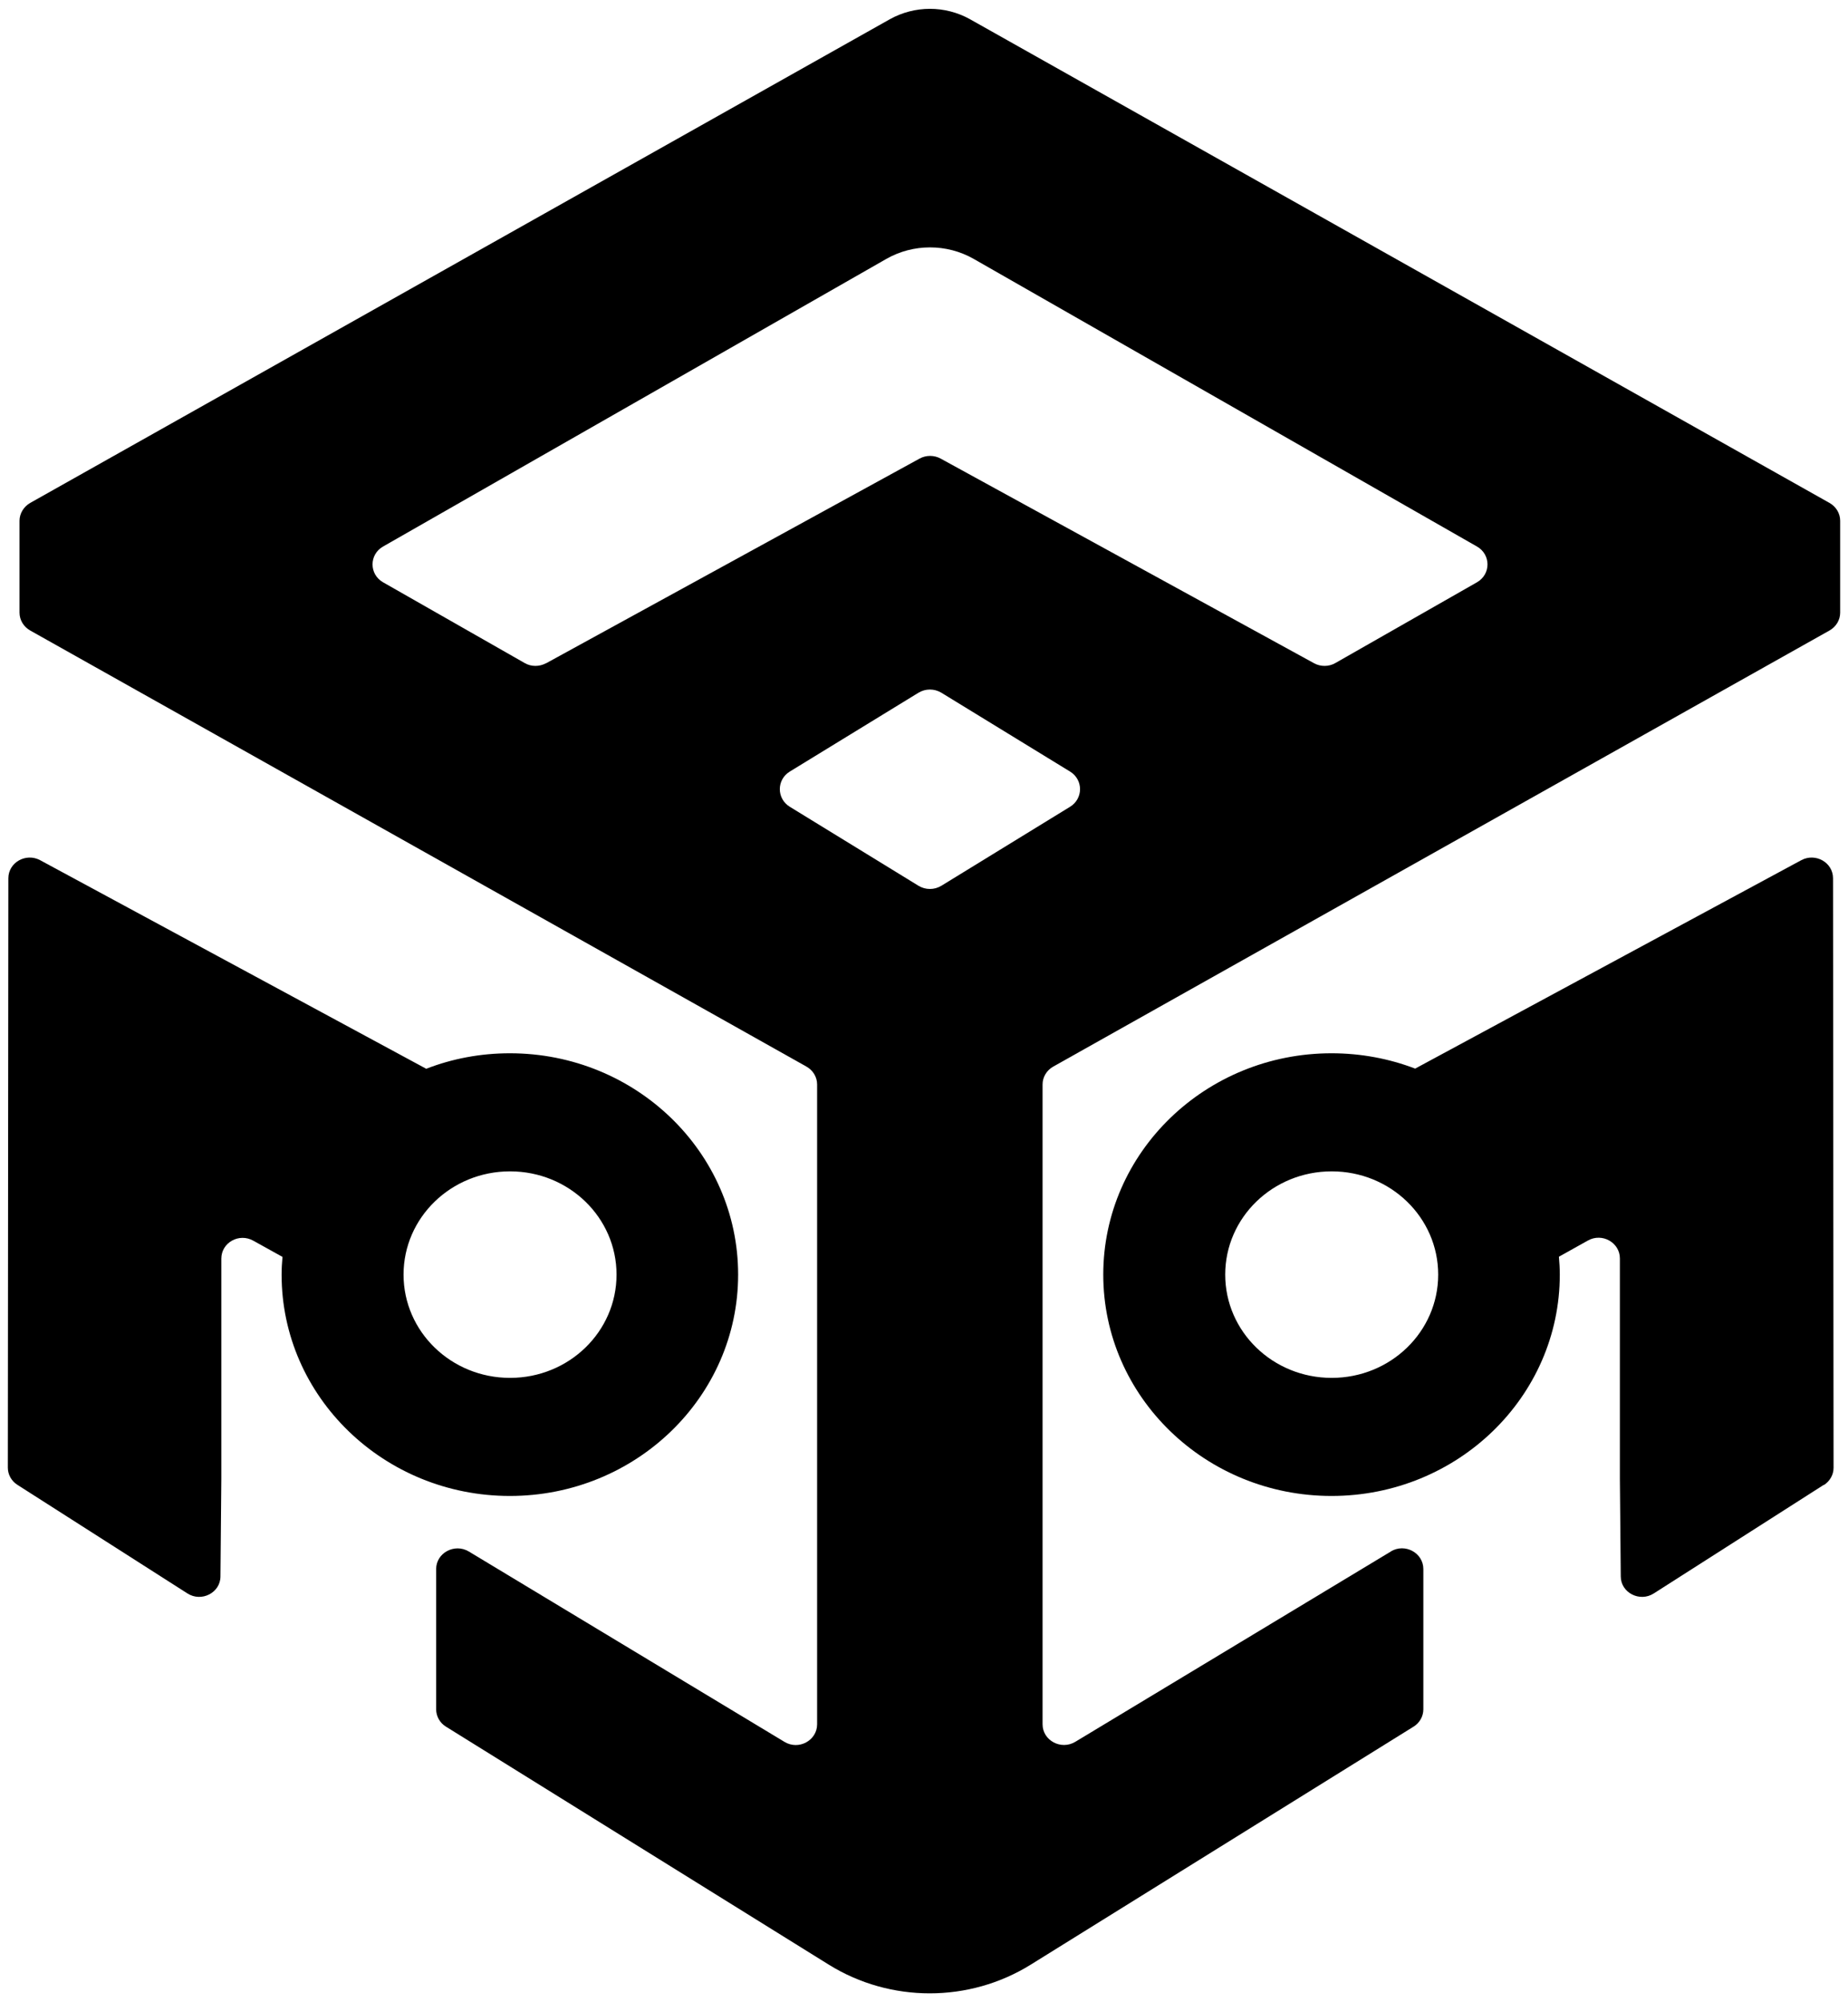<svg width="193" height="209" viewBox="0 0 193 209" fill="none" xmlns="http://www.w3.org/2000/svg">
<path d="M23.115 154.378V131.38C23.115 129.708 24.969 128.676 26.455 129.512L29.502 131.202C29.447 131.807 29.41 132.429 29.41 133.052C29.41 145.805 40.091 156.157 53.249 156.157C66.408 156.157 77.088 145.805 77.088 133.052C77.088 120.299 66.408 109.947 53.249 109.947C50.166 109.947 47.212 110.516 44.514 111.565L4.195 89.794C2.708 88.994 0.873 90.025 0.873 91.68C0.854 104.326 0.818 145.734 0.818 153.204C0.818 153.933 1.203 154.609 1.827 155.001L19.573 166.331C21.042 167.274 23.024 166.26 23.024 164.552L23.115 154.36V154.378ZM53.268 122.273C59.416 122.273 64.389 127.093 64.389 133.052C64.389 139.01 59.416 143.831 53.268 143.831C47.12 143.831 42.146 139.01 42.146 133.052C42.146 127.093 47.12 122.273 53.268 122.273Z" fill="black"/>
<path d="M190.483 155.018C191.107 154.609 191.492 153.951 191.492 153.222C191.492 145.752 191.456 104.344 191.437 91.68C191.437 90.025 189.602 88.994 188.116 89.794L147.796 111.547C145.099 110.516 142.144 109.947 139.061 109.947C125.903 109.947 115.222 120.299 115.222 133.052C115.222 145.805 125.903 156.157 139.061 156.157C152.219 156.157 162.9 145.805 162.9 133.052C162.9 132.429 162.863 131.789 162.808 131.184L165.836 129.494C167.323 128.658 169.176 129.708 169.176 131.362V154.36L169.268 164.552C169.268 166.26 171.25 167.274 172.718 166.331L190.465 155.001L190.483 155.018ZM139.079 143.831C132.931 143.831 127.958 139.01 127.958 133.052C127.958 127.093 132.931 122.273 139.079 122.273C145.227 122.273 150.2 127.093 150.2 133.052C150.2 139.01 145.227 143.831 139.079 143.831Z" fill="black"/>
<path d="M145.256 161.956L112.296 181.824C110.81 182.713 108.883 181.682 108.883 179.992V113.202C108.883 112.437 109.305 111.726 110.002 111.335L191.063 65.818C191.76 65.427 192.182 64.715 192.182 63.95V54.363C192.182 53.599 191.76 52.887 191.063 52.496L101.322 2.017C98.716 0.558 95.523 0.558 92.917 2.017L3.157 52.496C2.478 52.887 2.038 53.599 2.038 54.363V63.95C2.038 64.715 2.46 65.427 3.157 65.818L84.218 111.335C84.915 111.726 85.337 112.437 85.337 113.202V179.992C85.337 181.682 83.41 182.731 81.924 181.824L48.964 161.956C47.477 161.067 45.55 162.098 45.55 163.788V178.427C45.55 179.156 45.936 179.849 46.578 180.241L86.567 205.089C92.99 209.073 101.212 209.073 107.635 205.089L147.624 180.241C148.266 179.849 148.651 179.156 148.651 178.427V163.788C148.651 162.098 146.725 161.049 145.238 161.956H145.256ZM57.02 69.233C56.323 69.607 55.479 69.607 54.8 69.215L40.008 60.784C38.54 59.948 38.54 57.885 40.008 57.049L92.568 27.025C95.376 25.424 98.881 25.424 101.689 27.025L154.249 57.049C155.717 57.885 155.717 59.948 154.249 60.784L139.457 69.215C138.778 69.607 137.916 69.607 137.237 69.233L98.239 47.871C97.56 47.498 96.716 47.498 96.037 47.871L57.039 69.233H57.02ZM82.474 80.546L95.926 72.31C96.66 71.866 97.578 71.866 98.312 72.31L111.764 80.546C113.14 81.399 113.14 83.356 111.764 84.21L98.312 92.463C97.578 92.907 96.66 92.907 95.926 92.463L82.474 84.21C81.098 83.356 81.098 81.399 82.474 80.546Z" fill="black"/>
</svg>
